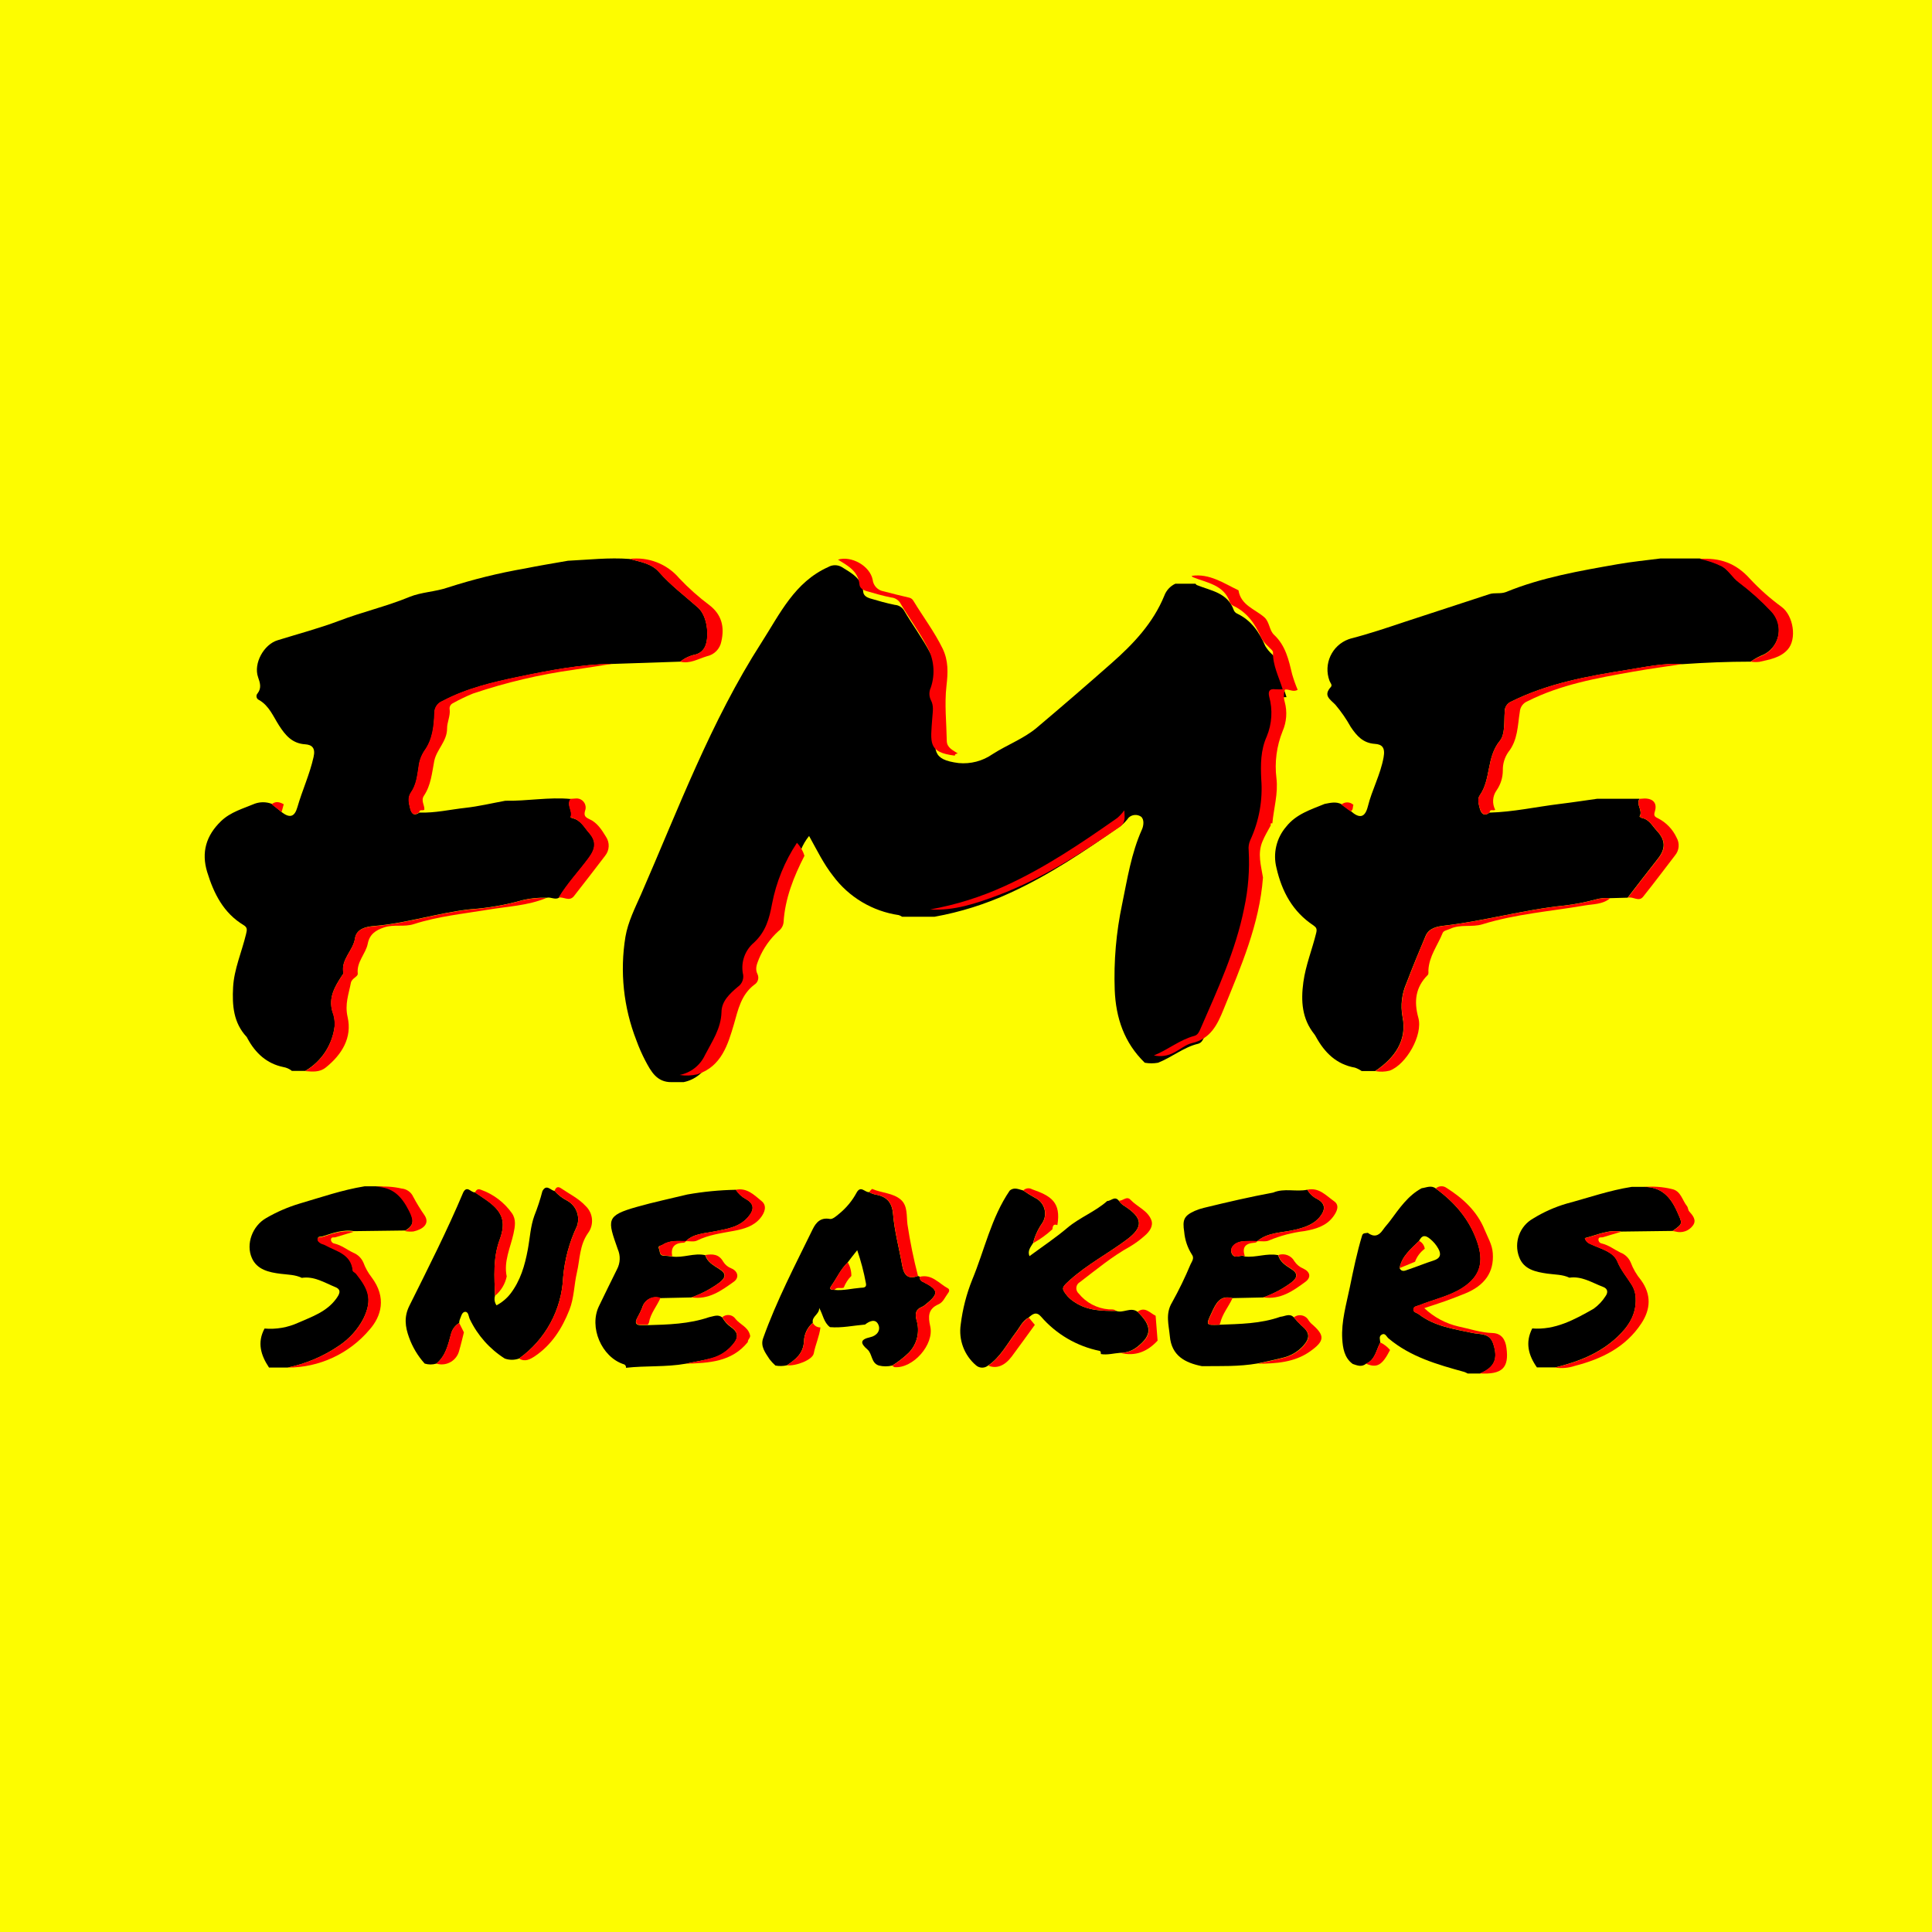 <?xml version="1.0" encoding="utf-8"?>
<!-- Generator: Adobe Illustrator 23.0.5, SVG Export Plug-In . SVG Version: 6.00 Build 0)  -->
<svg version="1.1" id="Layer_1" xmlns="http://www.w3.org/2000/svg" xmlns:xlink="http://www.w3.org/1999/xlink" x="0px" y="0px"
	 viewBox="0 0 1000 1000" style="enable-background:new 0 0 1000 1000;" xml:space="preserve">
<style type="text/css">
	.st0{fill:#FDFC00;}
	.st1{fill:#FC0001;}
</style>
<rect class="st0" width="1000" height="1000"/>
<g>
	<path d="M599.43,550.07c-2.28,0.41-4.62,0.41-6.9,0c-10.62-10.32-14.97-23.11-15.55-37.72c-0.54-14.87,0.75-29.75,3.82-44.3
		c2.7-13.08,4.72-26.36,10.28-38.74c0.85-1.87,1.3-5.2-0.51-6.63c-1.99-1.32-4.62-1.11-6.37,0.51c-1.07,1.46-2.29,2.79-3.65,3.97
		c-18.58,13.02-37.36,25.76-58.13,35.19c-12.34,5.66-25.34,9.75-38.7,12.15h-16.8c-0.53-0.38-1.12-0.66-1.74-0.85
		c-13.57-1.97-25.8-9.27-33.98-20.28c-4.93-6.24-8.35-13.38-12.42-20.67c-1.77,2.19-3.2,4.63-4.25,7.24
		c-6.35,9.58-10.73,20.33-12.89,31.63c-1.42,7.71-3.27,14.34-9.28,19.96c-4.61,3.85-6.83,9.85-5.86,15.78
		c0.79,2.72-0.28,5.64-2.63,7.22c-4.12,3.5-8.3,7.45-8.39,13.08c-0.17,8.5-4.78,15.08-8.5,22.11c-2.47,5.37-7.37,9.24-13.17,10.39
		h-6.12c-7.75,0.17-10.75-5.59-13.72-11.19c-1.76-3.38-3.3-6.88-4.59-10.47c-6.65-17.03-8.61-35.54-5.65-53.59
		c1.32-7.69,4.95-14.87,8.05-21.88c19.31-44.2,36.11-89.54,62.4-130.45c9.54-14.87,17.1-31.24,34.53-39.04
		c2.16-1.24,4.81-1.24,6.97,0c5.03,3.14,10.49,5.88,11.13,12.89c0.17,1.87,1.87,2.85,3.44,3.33c4.25,1.27,8.5,2.48,12.93,3.38
		c1.85,0.13,3.54,1.1,4.59,2.63c4.42,7.6,9.73,14.63,13.83,22.47c3.8,6.54,4.57,14.4,2.12,21.56c-0.95,2.02-0.95,4.35,0,6.37
		c1.64,2.99,1.02,5.93,0.79,9.15c-0.96,13.21-2.29,17.9,11.66,19.69c6.21,0.59,12.42-1.03,17.54-4.59
		c7.5-4.82,16.29-8.09,22.9-13.68c13.04-11,25.98-22.17,38.8-33.49c11.26-9.92,21.45-20.71,27.23-34.85
		c1.02-2.75,3.08-4.98,5.73-6.22h10.41c0.23,0.25,0.42,0.59,0.7,0.7c7.26,2.97,15.93,3.87,19.12,12.98c0.32,0.79,0.93,1.42,1.7,1.78
		c7.37,3.48,11.53,9.64,14.63,16.84c0.96,1.58,2.14,3.01,3.5,4.25c0.87,1.02,2.49,2.12,2.46,3.04c-0.13,6.67,3.02,12.47,5.01,19.12
		c-1.25,0.07-2.51,0.07-3.76,0c-3.08-0.38-3.87,1.06-3.21,3.82c1.87,6.82,1.42,14.07-1.27,20.6c-3.21,7.18-3.19,14.53-2.85,22.02
		c0.86,10.85-1.09,21.75-5.67,31.63c-0.76,1.68-1.04,3.53-0.83,5.35c0.56,10.02-0.22,20.07-2.34,29.88
		c-4.38,21.96-13.78,42.14-22.64,62.51c-0.66,1.51-1.32,3.08-3.14,3.59C612.75,541.98,606.69,547.18,599.43,550.07z"/>
	<path d="M293.98,290.24c10.62-0.51,21.24-1.74,31.86-0.93c5.39,1.49,11.28,2.23,15.21,6.69c6.07,6.92,13.42,12.42,20.24,18.48
		c4.99,4.44,5.73,14.65,3.97,19.43c-0.81,2.39-2.76,4.22-5.2,4.86c-2.91,0.58-5.64,1.84-7.96,3.7l-34.92,1.17
		c-16.4,0.21-32.43,3.29-48.4,6.63c-13.61,2.82-27.14,5.99-39.61,12.59c-2.63,1-4.33,3.56-4.25,6.37
		c-0.25,6.78-0.89,13.59-5.18,19.43c-1.65,2.51-2.67,5.37-2.99,8.35c-0.72,4.55-1.15,9.2-3.97,13.23c-1.72,2.46-1.17,5.35-0.42,8.22
		c0.74,2.87,2,3.99,4.74,2.12c8.03,0.3,15.87-1.57,23.79-2.44c6.92-0.76,13.76-2.42,20.64-3.67c11.32,0.23,22.58-2.02,33.98-0.91
		c-2.51,3.12,1.36,6.37-0.15,9.52c0.28,0.16,0.58,0.3,0.89,0.4c4.38,0.91,6.2,4.8,8.77,7.69c3.8,4.25,3.38,8.11-0.19,12.91
		c-5.1,6.92-11.09,13.19-15.53,20.6c-2.12,1.21-4.25-0.55-6.37,0c-4.18-0.16-8.36,0.25-12.42,1.23c-8.83,2.5-17.89,4.08-27.04,4.72
		c-16.86,1.83-33.03,7.31-49.95,8.67c-3.82,0.32-9.01,1.36-9.75,6.37c-0.93,6.37-7.45,10.85-5.99,17.97c0,0.36-0.42,0.85-0.7,1.25
		c-3.72,5.67-7.14,11.32-5.01,18.67c0.93,2.34,1.34,4.86,1.19,7.37c-1.13,9.75-6.77,18.4-15.23,23.36h-6.95
		c-1.29-1.04-2.84-1.73-4.48-2c-8.5-1.76-14.34-7.16-18.41-14.63c-0.13-0.31-0.28-0.61-0.47-0.89c-6.92-7.35-7.58-16.38-7.07-25.78
		c0.51-9.41,4.52-18.33,6.73-27.61c0.49-2.12,0.76-3.31-1.32-4.57c-10.39-6.27-15.38-16.29-18.8-27.38
		c-3.16-10.3-0.55-18.97,7.12-26.38c4.99-4.82,11.49-6.52,17.56-9.09c2.85-1,5.96-0.95,8.77,0.13l5.05,4.25
		c4.14,3.19,6.69,2.61,8.16-2.51c2.51-8.73,6.37-16.99,8.37-25.95c1.13-4.78-0.87-6.37-4.25-6.63c-6.82-0.4-10.32-4.67-13.61-9.75
		c-3.04-4.72-5.12-10.24-10.39-13.21c-1.08-0.46-1.58-1.71-1.12-2.79c0.1-0.23,0.24-0.45,0.42-0.63c2.12-2.78,1.27-5.42,0.23-8.39
		c-2.46-7.05,2.97-16.99,10.22-19.12c10.62-3.29,21.41-6.14,31.86-10.09c11.94-4.55,24.38-7.39,36.23-12.28
		c6.24-2.57,13.42-2.63,20.09-4.95c12.97-4.18,26.21-7.45,39.63-9.77C278.99,292.77,286.51,291.56,293.98,290.24z"/>
	<path d="M906.11,342.47c-11.81,0-23.58,0.49-35.34,1.3c-9.6-0.66-18.92,1.44-28.29,2.93c-20.67,3.29-41.23,6.97-60.21,16.42
		c-2.16,0.86-3.54,3-3.44,5.33c-0.36,5.14,0.3,11.62-2.53,15.02c-6.99,8.5-4.46,19.73-10.36,28.18c-1.36,1.91-0.55,4.61,0,6.84
		c0.74,2.57,2.12,4.25,5.05,2.12c12.19-0.32,24.11-2.99,36.11-4.46c6.58-0.79,13.13-1.81,19.69-2.72h21.81
		c-2.02,3.04,1.98,6.1,0,9.18c0.32,0.32,0.7,0.58,1.13,0.74c3.89,0.7,5.46,4.12,7.82,6.63c4.61,4.91,4.65,9.35,0.51,14.55
		c-5.27,6.65-10.41,13.4-15.61,20.11l-9.15,0.25c-2.48-0.23-4.99,0-7.39,0.68c-5.28,1.43-10.65,2.47-16.08,3.12
		c-21.01,2.12-41.35,7.99-62.29,10.43c-3.46,0.4-7.88,1.15-9.64,5.29c-3.4,8.05-6.75,16.12-9.85,24.3
		c-2.47,5.49-3.21,11.6-2.12,17.52c2.53,12.25-4.08,21.41-14.12,28.14h-7.01c-1.07-0.74-2.23-1.33-3.46-1.76
		c-9.66-1.7-15.74-7.82-20.22-15.99c-0.23-0.44-0.49-0.87-0.79-1.27c-6.48-8.03-7.03-17.25-5.71-26.99
		c1.19-8.75,4.59-16.99,6.65-25.49c0.53-2.12,0-2.87-1.44-3.89c-10.75-7.12-16.31-17.48-19.12-29.73
		c-1.92-7.53-0.03-15.52,5.05-21.39c5.16-6.52,12.74-8.81,19.88-11.75c2.91-0.55,5.84-1.34,8.73,0.15l4.78,3.53
		c4.46,3.99,7.35,3.53,8.84-2.32c2.12-8.62,6.54-16.48,8.16-25.49c0.93-5.05-0.81-6.71-4.5-6.95c-6.2-0.4-9.47-4.25-12.51-8.77
		c-2.27-4.07-4.93-7.92-7.94-11.49c-2.89-2.93-6.37-4.78-2.34-9.2c0.93-1.04-0.34-2.12-0.72-3.23c-3.2-8.65,1.22-18.25,9.86-21.45
		c0.36-0.13,0.73-0.25,1.1-0.36c9.64-2.48,19.12-5.69,28.46-8.81c14.44-4.78,28.93-9.41,43.35-14.19c2.76-0.91,5.59,0,8.5-1.06
		c18.54-7.6,38.23-10.98,57.81-14.42c7.33-1.3,14.76-2.02,22.15-2.97h20.47c4.02,0.78,7.91,2.09,11.58,3.91
		c3.55,2.12,5.42,5.88,8.67,8.24c6.01,4.53,11.62,9.56,16.78,15.04c5.41,5.7,5.18,14.71-0.52,20.12c-1.42,1.35-3.1,2.39-4.94,3.05
		C909.53,340.29,907.77,341.31,906.11,342.47z"/>
	<path d="M577.69,678.52c3.63,1.38,7.41-2.12,11,0.38c7.77,7.45,7.62,12.3-0.21,18.35c-2.47,1.94-5.52,2.99-8.67,2.97
		c-3.31,0.23-6.61,1.21-9.98,0.64c-0.15-0.59,0.13-1.44-0.76-1.66c-11.76-2.42-22.39-8.65-30.24-17.73
		c-2.38-2.72-4.25-1.47-6.37,0.47c-3.27,1.72-4.65,5.1-6.75,7.84c-4.5,5.9-7.94,12.74-14.25,16.99c-1.79,1.49-4.39,1.49-6.18,0
		c-6.18-5.21-9.21-13.25-8.01-21.24c0.97-7.96,2.98-15.77,5.97-23.21c6.37-15.36,9.79-32.01,19.37-46.05c2.29-2,4.63-0.66,6.95-0.11
		c1.97,1.37,4.01,2.64,6.12,3.8c4.52,2.1,6.49,7.47,4.39,11.99c-0.23,0.5-0.5,0.97-0.82,1.41c-2.1,3.06-3.64,6.47-4.55,10.07
		c-1.32,2.12-2.95,4.01-1.85,6.75c6.61-4.89,13.44-9.43,19.67-14.7c6.22-5.27,14.34-8.3,20.56-13.83c1.98,0,3.87-2.78,5.97-0.23
		c0.82,1.23,1.92,2.24,3.21,2.95c9.3,6.1,9.69,10.75,0.87,17.31c-9.6,7.14-20.26,12.74-29.25,20.77c-4.25,3.87-4.89,4.25-1.3,8.5
		c1.13,1.23,2.42,2.29,3.84,3.16C562.95,678.39,570.3,678.58,577.69,678.52z"/>
	<path d="M280.75,616.52c2.12-3.91,4.25-0.34,6.27-0.11c1.87,2.1,4.12,3.83,6.63,5.1c4.63,2.58,6.74,8.12,4.99,13.13
		c-3.95,8.31-6.37,17.27-7.16,26.44c-0.72,16.8-9.15,32.33-22.83,42.1c-2.39,0.85-5,0.85-7.39,0c-7.81-4.96-14.07-12.01-18.07-20.35
		c-0.68-1.4-0.66-3.91-2.44-3.82s-2.12,2.68-2.85,4.25c-0.14,0.48-0.21,0.98-0.21,1.49c-2.13,1.28-3.67,3.36-4.25,5.78
		c-1.53,5.65-2.76,11.28-7.54,15.25c-1.99,0.62-4.11,0.62-6.1,0c-3.55-3.95-6.3-8.55-8.09-13.55c-1.98-5.46-2.7-10.62,0.21-16.42
		c9.64-19.37,19.46-38.7,27.87-58.66c2.02-3.82,4.06,0.28,6.07,0l5.27,3.57c8.9,6.07,11.04,11.36,7.52,20.92
		c-3.53,9.56-2.74,19.24-2.44,29.08c-0.5,1.67-0.21,3.48,0.79,4.91c2.77-1.45,5.2-3.47,7.14-5.93c5.25-6.82,7.52-14.72,9.05-22.94
		c1.1-5.86,1.38-12.02,3.4-17.54C278.24,625.07,279.64,620.83,280.75,616.52z"/>
	<path d="M735.84,615.03c2.49-0.32,4.99-1.74,7.39,0.19c9.77,7.18,17.35,15.87,21.39,27.61c3.5,10.24,1.7,17.67-7.45,23.64
		c-6.88,4.48-14.99,6.07-22.47,9.11c-1.23,0.49-2.93,0.51-3.08,2.12c-0.15,1.61,1.72,1.76,2.72,2.53c8.24,6.37,18.2,7.62,27.91,9.73
		c3.91,0.85,8.71-0.13,10.62,5.44c2.63,7.82,0.87,12.3-6.84,15.53h-6.37c-0.55-0.32-1.13-0.59-1.72-0.81
		c-13.95-3.84-27.87-7.79-39.27-17.39c-1-0.83-1.66-2.93-3.42-1.98c-1.76,0.96-0.87,2.7-0.83,4.14c-2.12,3.89-2.55,8.92-7.37,10.98
		c-2.25,1.87-4.55,0.89-6.84,0.13c-4.46-3.16-5.18-8.5-5.46-12.89c-0.57-9.07,2.12-18.07,3.93-26.89c1.81-8.81,3.7-18.01,6.37-26.8
		c0.53-1.42,1.85-1.04,2.91-1.3c3.04,2.23,5.54,1.76,7.71-1.36c1.21-1.78,2.74-3.33,4.01-5.08
		C724.35,625.4,728.72,618.88,735.84,615.03z M724.41,656.39c1.19,2.32,3.06,1.19,4.55,0.7c4.38-1.44,8.64-3.25,13.02-4.63
		c3.63-1.15,4.14-3.27,2.44-6.24c-1.06-1.88-2.47-3.55-4.14-4.91c-2.48-2.12-4.25-2.12-5.76,0.96
		C730.4,646.42,725.58,650.12,724.41,656.39L724.41,656.39z"/>
	<path d="M354.96,705.85c-10.26,1.83-20.67,0.96-30.97,2.12c0.17-0.84-0.36-1.66-1.19-1.85c-11.47-3.74-18.07-19.26-12.74-30.14
		c3.06-6.37,6.22-12.74,9.3-18.99c1.72-3.23,1.87-7.06,0.4-10.41c-5.31-15.16-6.37-17.35,10.05-21.94
		c8.5-2.42,17.29-4.25,25.95-6.37c8.31-1.47,16.71-2.29,25.15-2.44c1.25,1.98,2.98,3.6,5.03,4.72c4.52,2.46,4.69,5.52,1.17,9.54
		c-4.69,5.31-11.15,6.03-17.5,7.33c-5.08,1.02-10.62,1.08-14.61,5.01l0,0c-4.1,0-8.24-0.57-12.02,1.87
		c-0.87,0.59-2.63,0.38-1.93,2.02c0.7,1.64,0.13,3.55,2.57,3.65c1.44,0,2.89,0.25,4.25,0.4c5.76,0.87,11.36-2,17.14-0.7
		c1.13,3.59,4.25,5.25,7.09,7.05c3.78,2.36,3.84,4.25,0.38,7.09c-4.47,3.3-9.41,5.91-14.65,7.75l-16.04,0.34
		c-3.77-1.32-7.91,0.66-9.23,4.44c-0.05,0.14-0.09,0.28-0.13,0.43c-0.67,1.68-1.45,3.31-2.34,4.89c-1.85,3.16-1,4.48,2.61,4.25
		c0.83,0,1.66,0,2.48,0c10.73-0.3,21.45-0.59,31.86-4.14c2.29-0.42,4.61-1.66,6.84,0.17c1.13,2.03,2.71,3.77,4.63,5.08
		c2.7,1.93,4.25,4.4,1.55,7.99c-2.86,3.93-6.97,6.77-11.66,8.05C364.01,704.17,359.44,704.87,354.96,705.85z"/>
	<path d="M659,617.28c5.71-2.42,11.83-0.28,17.67-1.47c1.15,2.04,2.89,3.68,4.99,4.72c4.25,2.27,4.63,5.35,1.57,9.22
		c-3.06,3.87-7.71,5.48-12.49,6.67c-6.78,1.72-14.25,1.15-20.05,6.05l0,0c-2.65-0.15-5.3-0.11-7.94,0.13
		c-4.25,0.66-6.56,3.89-5.01,6.58c1.55,2.7,4.55-0.13,6.56,1.19c5.8,0.66,11.45-1.87,17.25-0.7c1.06,3.63,4.01,5.39,6.92,7.26
		c3.36,2.12,3.21,4.35,0,6.84c-4.47,3.33-9.42,5.96-14.68,7.79l-15.97,0.34c-6.37-1.7-8.5,2.78-10.62,7.41
		c-3.12,6.67-3.23,6.63,3.95,6.37c10.62-0.4,21.35-0.49,31.58-4.12c2.27-0.15,4.61-1.93,6.82,0.17c1.27,1.53,2.63,2.99,4.08,4.35
		c4.25,3.55,4.63,6.22,1.04,10.39c-2.9,3.21-6.73,5.44-10.96,6.37c-4.25,1.1-8.6,1.93-12.89,2.89c-9.54,1.66-19.12,1.32-28.76,1.38
		c-8.71-1.74-15.65-5.39-16.55-15.48c-0.53-5.88-2.42-11.6,1.15-17.5c3.55-6.38,6.75-12.97,9.56-19.71
		c0.72-1.57,2.12-3.21,0.66-5.14c-2.23-3.51-3.57-7.5-3.93-11.64c-0.98-6.27-0.17-8.35,5.5-10.9c1.52-0.66,3.1-1.19,4.72-1.57
		C635.1,622.27,647,619.49,659,617.28z"/>
	<path d="M407.29,706.68c-1.95,0.45-3.96,0.49-5.93,0.13c-1.11-1-2.13-2.09-3.04-3.27c-2.12-3.29-4.84-6.61-3.33-10.85
		c6.97-19.52,16.59-37.87,25.66-56.45c1.72-3.5,4.1-6.22,8.92-5.31c1.36,0.25,3.27-1.44,4.65-2.59c3.78-3.05,6.91-6.82,9.2-11.11
		c2.12-3.78,4.25,0,6.37-0.19c0.86,0.49,1.77,0.86,2.72,1.13c5.88,0.96,9.15,3.48,9.73,10.26c0.72,8.86,3.14,17.56,4.69,26.38
		c0.83,4.8,2.74,7.69,8.18,5.63c0.32,0.09,0.62,0.21,0.91,0.36c-0.11,1.21,0.62,2.33,1.76,2.72c8.16,4.08,8.33,6.12,1.08,11.85
		c-0.51,0.45-1.08,0.81-1.7,1.08c-3.29,1.3-3.61,3.67-2.78,6.78c1.89,5.98,0.33,12.51-4.06,16.99c-2.59,2.49-5.44,4.69-8.5,6.58
		c-2.27,0.56-4.64,0.56-6.9,0c-4.1-1.27-3.33-6.07-5.93-8.3c-3.82-3.29-3.84-5.18,1.47-6.37c3.44-0.74,5.59-3.61,4.1-6.65
		c-1.49-3.04-4.52-1.7-6.82,0.11c-6.03,0.51-12.02,1.85-18.14,1.34c-3.27-2.44-3.63-6.58-5.61-9.98c0.28,3.29-3.99,4.42-3.27,7.69
		c-2.83,2.41-4.5,5.91-4.59,9.62C415.77,700.65,411.77,703.68,407.29,706.68z M431.95,667.66c4.55,0.45,8.98-0.74,13.47-1.1
		c1.25-0.11,3.33,0.13,2.78-2.34c-1.07-5.81-2.58-11.53-4.5-17.12c-1.89,2.38-3.42,4.25-4.97,6.37c-3.63,3.48-5.59,8.11-8.5,12.15
		C428.76,667.75,430.68,667.49,431.95,667.66z"/>
	<path d="M148.83,707.85h-9.58c-4.25-6.37-6.24-12.93-2.32-20.2l0,0c6.01,0.52,12.04-0.53,17.52-3.04c7.07-3.1,14.61-5.65,19.5-12.3
		c1.53-2.12,3.23-4.65-0.4-6.12c-5.59-2.25-10.9-5.78-17.42-4.76h0.13c-3.48-1.7-7.31-1.64-11.02-2.12
		c-6.05-0.74-12.23-2.12-14.87-8.16c-3.21-7.22,0.25-16.61,7.41-20.69c5.46-3.17,11.28-5.69,17.33-7.5
		c11.11-3.25,22.09-7.07,33.56-8.92h6.05c8.79,0,13.44,4.93,17.22,12.47c2.46,4.95,2.42,7.71-2.12,10.39l-26.59,0.34
		c-5.86-1.04-11.17,1.13-16.59,2.78c-0.72,0.21-1.83-0.19-2.12,0.91c-0.3,1.1,0.76,1.81,1.55,2.34c0.79,0.53,1.55,0.51,2.25,0.91
		c5.8,3.29,13.51,4.5,14.36,13.23c0,0.59,1.25,1,1.74,1.64c5.84,7.41,8.96,12.93,3.59,23.68c-2.97,5.57-7.28,10.31-12.53,13.81
		C167.43,702.03,158.38,705.87,148.83,707.85z"/>
	<path d="M844.65,614.31h6.24c8.94,0,13.72,5.08,17.14,12.74c2.8,6.37,3.33,6.1-2.27,10.07l-26.53,0.34
		c-6.69-1.17-12.59,1.81-18.92,3.38c0.79,2.51,2.61,2.89,4.48,3.74c4.59,2.12,10.34,3.46,12.38,8.37c1.85,4.5,4.88,8.01,7.35,11.96
		c1.32,2.1,2.05,4.51,2.12,6.99c0.4,8.5-3.76,14.7-9.52,20.13c-9.07,8.5-20.26,12.87-32.16,15.74h-9.45
		c-4.46-6.37-6.14-12.91-2.42-20.18h-0.11c11.98,0.96,21.98-4.55,31.86-10.17c2.45-1.75,4.54-3.96,6.16-6.5
		c1.32-1.78,1.38-3.87-1.27-4.84c-5.69-2.12-10.96-5.73-17.5-4.74h0.13c-3.63-1.72-7.6-1.57-11.47-2.12
		c-5.99-0.87-12.23-2.12-14.59-8.6c-2.83-7.53,0.26-16.01,7.28-19.94c5.37-3.31,11.15-5.89,17.2-7.67
		C821.92,620.04,833.01,616.12,844.65,614.31z"/>
	<path class="st1" d="M597.25,546.3c7.22-2.89,13.32-8.09,20.94-10.13c1.83-0.51,2.48-2.12,3.14-3.59
		c8.86-20.37,18.27-40.55,22.64-62.51c2.12-9.81,2.9-19.86,2.34-29.88c-0.21-1.83,0.07-3.68,0.83-5.35
		c4.58-9.88,6.53-20.77,5.67-31.63c-0.34-7.5-0.36-14.87,2.85-22.02c2.7-6.54,3.15-13.78,1.27-20.6c-0.66-2.76,0.13-4.25,3.21-3.82
		c1.25,0.07,2.51,0.07,3.76,0c-2-6.54-5.14-12.34-5.01-19.12c0-1-1.59-2.02-2.46-3.04c-1.37-1.24-2.55-2.67-3.5-4.25
		c-3.1-7.2-7.26-13.36-14.63-16.84c-0.77-0.36-1.38-1-1.7-1.78c-3.12-9.11-11.79-10-19.12-12.98c-0.28-0.11-0.47-0.45-0.7-0.7
		c9.28-1.34,16.55,3.82,24.26,7.48c1.21,7.75,8.5,9.71,13.36,13.95c2.76,2.42,2.51,6.73,5.05,9.09c6.01,5.61,7.6,13.04,9.39,20.52
		c0.79,2.7,1.73,5.35,2.82,7.94c-2.32,1.38-4.38-0.45-6.58-0.11c-0.69,2.06-0.72,4.29-0.11,6.37c1.37,5.06,0.98,10.43-1.13,15.23
		c-3.09,7.7-4.17,16.06-3.16,24.3c0.96,7.88-1.4,15.57-2.12,23.36l0,0c-1.15-0.34-0.81,0.53-0.85,1.08
		c-1.47,2.72-3.06,5.33-4.25,8.22c-2.7,6.37-0.74,12.49,0.25,18.71c-1.81,24.26-11.45,46.17-20.41,68.3
		c-3.21,7.96-6.78,15.19-16.29,17.39c-3.27,0.76-6.14,3.29-9.26,4.86C604.55,546.53,600.82,547.07,597.25,546.3z"/>
	<path class="st1" d="M351.77,556.41c5.8-1.15,10.7-5.01,13.17-10.39c3.63-7.03,8.24-13.57,8.5-22.11c0-5.63,4.25-9.58,8.39-13.08
		c2.35-1.58,3.42-4.5,2.63-7.22c-0.97-5.93,1.26-11.93,5.86-15.78c6.01-5.63,7.86-12.25,9.28-19.96
		c2.16-11.29,6.54-22.04,12.89-31.63c1.82,1.89,3.15,4.19,3.89,6.71c-5.56,10.87-10.07,22.11-10.81,34.47
		c-0.21,1.82-1.18,3.47-2.68,4.55c-4.33,3.96-7.75,8.82-10.02,14.23c-0.98,2.57-2.29,5.1-0.74,8.13c0.86,1.94,0.15,4.22-1.66,5.33
		c-6.86,5.2-8.39,12.74-10.62,20.58c-3.04,10.24-6.37,21.81-18.9,25.83C357.94,556.77,354.83,556.89,351.77,556.41z"/>
	<path class="st1" d="M494.22,391.13c-13.95-1.78-12.62-6.48-11.66-19.69c0.23-3.23,0.85-6.16-0.79-9.15
		c-0.95-2.02-0.95-4.35,0-6.37c2.45-7.15,1.67-15.02-2.12-21.56c-4.1-7.84-9.41-14.87-13.83-22.47c-1.05-1.53-2.74-2.5-4.59-2.63
		c-4.38-0.89-8.67-2.12-12.93-3.38c-1.57-0.49-3.27-1.47-3.44-3.33c-0.64-7.01-6.1-9.75-11.13-12.89
		c6.92-2.12,16.59,3.21,17.97,10.47c0.34,3.05,2.7,5.49,5.73,5.95c4.25,1.1,8.64,2.25,13.02,3.23c0.98,0.18,1.83,0.79,2.32,1.66
		c4.99,8.26,10.85,15.97,15.12,24.7c3.06,6.37,2.8,12.47,2,19.35c-1.08,9.39,0,19.12,0.17,28.59c0.11,3.5,3.23,4.69,5.67,6.37
		C495.14,390.22,494.25,390.07,494.22,391.13z"/>
	<path class="st1" d="M711.88,554.42c10.05-6.73,16.65-15.89,14.12-28.14c-1.08-5.92-0.34-12.03,2.12-17.52
		c3.1-8.18,6.37-16.25,9.85-24.3c1.76-4.14,6.18-4.89,9.64-5.29c20.94-2.44,41.29-8.3,62.29-10.43c5.43-0.65,10.8-1.69,16.08-3.12
		c2.4-0.68,4.91-0.91,7.39-0.68c-3.82,3.23-8.71,2.97-13.19,3.74c-17.69,3.04-35.66,4.38-52.97,9.75
		c-5.29,1.64-11.32-0.21-16.72,2.36c-1.36,0.64-3.25,0.83-3.78,2.12c-2.55,6.37-7.05,12.04-7.37,19.29c0,0.81,0.15,1.95-0.3,2.4
		c-6.37,6.37-7.28,13.64-4.91,22.19c2.48,8.94-6.24,24.23-14.87,27.38C716.87,554.78,714.34,554.86,711.88,554.42z"/>
	<path class="st1" d="M157.95,554.42c8.46-4.96,14.1-13.62,15.23-23.36c0.15-2.51-0.26-5.03-1.19-7.37c-2.12-7.35,1.3-13,5.01-18.67
		c0.28-0.4,0.76-0.89,0.7-1.25c-1.47-7.12,5.05-11.55,5.99-17.97c0.74-5.05,5.93-6.1,9.75-6.37c16.99-1.36,33.09-6.84,49.95-8.67
		c9.11-0.65,18.14-2.23,26.93-4.72c4.07-0.98,8.25-1.4,12.42-1.23c-9.69,4.01-20.13,4.35-30.29,6.07
		c-12.74,2.12-25.74,3.4-38.23,7.43c-5.01,1.64-10.28,0-15.38,1.7c-4.52,1.51-7.58,3.65-8.5,8.5c-1.08,5.29-5.84,9.32-5.16,15.42
		c0.17,1.64-3.1,2.34-3.57,4.8c-1.1,5.84-3.23,11-1.68,17.71c2.42,10.62-2.93,19.43-11.43,26.19
		C165.27,555.14,161.62,554.67,157.95,554.42z"/>
	<path class="st1" d="M765.94,710.88c7.71-3.23,9.47-7.71,6.84-15.53c-1.87-5.56-6.67-4.59-10.62-5.44
		c-9.71-2.12-19.67-3.4-27.91-9.73c-1-0.76-2.89-0.89-2.72-2.53c0.17-1.64,1.85-1.55,3.08-2.12c7.48-3.04,15.59-4.63,22.47-9.11
		c9.15-5.97,10.96-13.4,7.45-23.64c-4.04-11.79-11.62-20.47-21.39-27.61c1.53-1.42,3.85-1.56,5.54-0.34
		c8.5,5.37,15.84,12.06,19.73,21.62c1.61,3.97,3.97,7.75,4.25,12.17c0.72,9.81-4.1,16.76-14.42,20.94c-3.4,1.38-6.8,2.68-10.24,3.91
		c-3.44,1.23-6.84,2.29-10.79,3.61c4.96,4.7,11.09,7.99,17.76,9.52c5.84,1.21,11.51,3.21,17.61,3.38c4.65,0.15,6.63,3.46,7.16,7.67
		C781.16,708.06,777.49,711.52,765.94,710.88z"/>
	<path class="st1" d="M771.01,420.57c-2.85,2.12-4.25,0.49-5.05-2.12c-0.64-2.12-1.44-4.93,0-6.84c5.9-8.5,3.38-19.75,10.36-28.18
		c2.82-3.4,2.12-9.88,2.53-15.02c-0.1-2.33,1.28-4.47,3.44-5.33c18.99-9.45,39.55-13.13,60.21-16.42
		c9.37-1.49,18.69-3.59,28.29-2.93c-8.5,1.3-17.12,2.44-25.61,3.95c-18.67,3.31-37.34,6.61-54.52,15.27
		c-2.29,0.9-3.85,3.05-4.01,5.5c-1.15,7.09-0.98,14.63-5.97,20.86c-1.91,2.78-2.9,6.08-2.82,9.45c0,3.73-1.15,7.36-3.29,10.41
		c-2.07,2.95-2.31,6.8-0.64,9.98C773.01,419.91,771.14,418.44,771.01,420.57z"/>
	<path class="st1" d="M216.95,420.5c-2.74,1.93-3.95,0.91-4.74-2.12c-0.79-3.04-1.3-5.76,0.42-8.22c2.82-4.04,3.25-8.69,3.97-13.23
		c0.32-2.98,1.35-5.84,2.99-8.35c4.25-5.84,4.93-12.74,5.18-19.43c-0.09-2.81,1.62-5.37,4.25-6.37c12.47-6.61,26-9.77,39.61-12.59
		c15.97-3.33,32.01-6.37,48.4-6.63c-6.54,1.02-13.06,2.12-19.62,3.04c-17.9,2.47-35.53,6.62-52.65,12.4
		c-3.54,1.45-6.99,3.1-10.32,4.97c-1.27,0.58-1.96,1.95-1.68,3.31c0.38,3.4-1.4,6.56-1.36,9.85c0,6.61-5.5,10.87-6.65,16.84
		c-1.15,5.97-1.68,12.49-5.31,17.88c-1.72,2.55,0.36,4.82,0.21,7.24C218.92,419.87,217.2,418.61,216.95,420.5z"/>
	<path class="st1" d="M268.64,703.17c13.69-9.77,22.11-25.3,22.83-42.1c0.8-9.17,3.24-18.13,7.2-26.44
		c1.74-5.01-0.36-10.54-4.99-13.13c-2.51-1.27-4.76-2.99-6.63-5.1c0.59-1.74,1.59-2.53,3.33-1.36c4.25,2.93,9.09,5.22,12.74,9.18
		c3.93,3.71,4.44,9.78,1.19,14.1c-4.38,6.24-4.12,13.51-5.71,20.35c-1.49,6.37-1.4,13.08-3.91,19.41
		c-3.8,9.58-9.07,17.88-17.67,23.77C274.44,703.56,271.77,705.11,268.64,703.17z"/>
	<path class="st1" d="M804.91,707.85c11.89-2.87,23.09-7.16,32.16-15.74c5.76-5.44,9.92-11.66,9.52-20.13
		c-0.07-2.48-0.81-4.89-2.12-6.99c-2.46-3.95-5.5-7.45-7.35-11.96c-2.12-4.91-7.79-6.37-12.38-8.37c-1.87-0.85-3.7-1.23-4.48-3.74
		c6.37-1.57,12.23-4.55,18.92-3.38l-9.52,2.85c-0.85,0.25-2.12-0.38-2.32,1.13c-0.01,1.06,0.76,1.97,1.81,2.12
		c3.59,0.87,6.37,3.12,9.66,4.72c2.35,0.91,4.23,2.72,5.22,5.03c1.26,3.35,3.08,6.47,5.37,9.22c5.42,7.48,4.99,15.04,0.19,22.34
		c-8.13,12.4-20.58,18.46-34.45,22.02C811.85,708.07,808.34,708.37,804.91,707.85z"/>
	<path class="st1" d="M148.83,707.85c9.54-1.97,18.6-5.81,26.66-11.3c5.16-3.43,9.41-8.07,12.38-13.51
		c5.37-10.75,2.25-16.27-3.59-23.68c-0.49-0.64-1.68-1.04-1.74-1.64c-0.85-8.73-8.5-9.94-14.36-13.23c-0.7-0.4-1.59-0.47-2.25-0.91
		c-0.66-0.45-1.81-1.15-1.55-2.34c0.25-1.19,1.32-0.7,2.12-0.91c5.42-1.66,10.62-3.82,16.59-2.78l-9.47,2.85
		c-0.85,0.25-2.12-0.38-2.32,1.15c-0.01,1.07,0.77,1.97,1.83,2.12c3.61,0.85,6.37,3.12,9.69,4.72c2.34,0.93,4.23,2.75,5.25,5.05
		c1.01,2.75,2.44,5.33,4.25,7.65c8.01,10.62,4.91,20.33-0.93,26.99C180.84,700.66,165.25,707.91,148.83,707.85z"/>
	<path class="st1" d="M906.11,342.47c1.62-1.07,3.34-2,5.12-2.78c7.39-2.67,11.22-10.82,8.56-18.22c-0.67-1.85-1.71-3.53-3.05-4.96
		c-5.16-5.48-10.77-10.51-16.78-15.04c-3.25-2.36-5.12-6.18-8.67-8.24c-3.67-1.82-7.56-3.13-11.58-3.91
		c10.3-0.7,18.61,1.95,26.08,10.28c4.99,5.36,10.48,10.23,16.4,14.55c6.07,4.52,7.99,16.57,3.12,22.05
		c-3.76,4.25-9.39,5.18-14.68,6.37C909.13,342.74,907.61,342.7,906.11,342.47z"/>
	<path class="st1" d="M352.03,342.47c2.32-1.85,5.05-3.12,7.96-3.7c2.44-0.65,4.39-2.47,5.2-4.86c1.76-4.78,1.02-14.99-3.97-19.43
		c-6.82-6.05-14.17-11.55-20.24-18.48c-3.93-4.46-9.81-5.2-15.21-6.69c9.75-1.24,19.47,2.53,25.83,10.02
		c4.82,5.1,10.07,9.77,15.7,13.98c6.18,4.8,7.82,11.11,6.07,18.69c-0.7,3.84-3.66,6.87-7.48,7.67
		C361.33,341.03,357.1,343.75,352.03,342.47z"/>
	<path class="st1" d="M577.69,678.52c-7.39,0-14.74-0.13-21.24-4.4c-1.42-0.87-2.72-1.94-3.84-3.16c-3.59-4.25-3.02-4.63,1.3-8.5
		c8.98-8.07,19.65-13.64,29.25-20.77c8.81-6.56,8.5-11.21-0.87-17.31c-1.29-0.71-2.39-1.72-3.21-2.95c2.12,0.34,4.01-2.61,6.05-0.45
		c3.5,3.7,9.01,5.61,10.83,10.62c1.06,2.95-0.93,5.84-3.31,7.88c-2.35,2.13-4.9,4.02-7.62,5.65c-9.41,5.18-17.59,12.02-26.06,18.48
		c-1.75,0.97-2.39,3.18-1.41,4.94c0.2,0.36,0.45,0.67,0.76,0.95c3.82,4.75,9.43,7.72,15.5,8.22
		C575.14,677.86,576.57,677.48,577.69,678.52z"/>
	<path class="st1" d="M842.55,464.68c5.2-6.71,10.34-13.47,15.61-20.11c4.14-5.2,4.1-9.64-0.51-14.55
		c-2.36-2.51-3.93-5.93-7.82-6.63c-0.42-0.17-0.81-0.42-1.13-0.74c1.93-3.08-2.12-6.14,0-9.18c0.83,0,1.66-0.15,2.51-0.17
		c4.52,0,6.67,2.46,5.33,6.75c-0.66,2.12-0.15,2.68,1.74,3.55c4.17,2.16,7.51,5.64,9.49,9.9c1.74,2.97,1.41,6.71-0.83,9.32
		c-5.48,7.14-10.87,14.34-16.5,21.37C848.17,467,845.14,463.81,842.55,464.68z"/>
	<path class="st1" d="M289.1,464.6c4.44-7.41,10.43-13.68,15.53-20.6c3.57-4.8,3.99-8.5,0.19-12.91c-2.57-2.89-4.4-6.78-8.77-7.69
		c-0.31-0.1-0.61-0.24-0.89-0.4c1.51-3.14-2.36-6.37,0.15-9.52c0.85,0,1.68-0.15,2.51-0.17c2.57-0.34,4.93,1.46,5.28,4.03
		c0.11,0.79,0.01,1.6-0.28,2.34c-0.62,2.29-0.11,3.21,2.12,4.25c4.12,1.78,6.52,5.56,8.73,9.2c2.02,3.02,1.83,7.01-0.47,9.83
		c-5.39,7.08-10.8,14.07-16.21,20.98C294.58,466.78,291.67,464.04,289.1,464.6z"/>
	<path class="st1" d="M581.94,419.42c0.11,2.97,0.81,6.07-2,8.35c-19.99,13.68-40.25,26.91-63.08,35.51
		c-11.41,4.25-22.92,8.24-35.41,7.45c13.36-2.4,26.36-6.48,38.7-12.15c20.77-9.43,39.55-22.17,58.13-35.19
		C579.65,422.21,580.88,420.88,581.94,419.42z"/>
	<path class="st1" d="M262.27,660.68c-0.81,3.93-2.95,7.47-6.05,10.02c-0.32-9.75-1.19-19.37,2.38-29.01
		c3.57-9.64,1.38-14.87-7.52-20.92l-5.27-3.57c0.74-1.1,1.21-2.12,3.1-1.4c6.48,2.3,12.08,6.54,16.06,12.15
		c2.29,3.31,1.61,6.86,0.81,10.62C264.18,645.83,260.64,652.86,262.27,660.68z"/>
	<path class="st1" d="M461.83,706.87c3.05-1.89,5.9-4.1,8.5-6.58c4.38-4.48,5.94-11.01,4.06-16.99c-0.83-3.1-0.51-5.48,2.78-6.78
		c0.62-0.27,1.19-0.64,1.7-1.08c7.24-5.73,7.07-7.77-1.08-11.85c-1.15-0.39-1.88-1.51-1.76-2.72c6.37-1.55,9.92,3.46,14.57,5.95
		c1.1,0.59,0.7,1.87,0,2.65c-1.49,2-2.44,4.61-4.86,5.65c-5.46,2.4-5.37,6.37-4.25,11.41c2.12,9.43-8.9,21.86-18.46,21.11
		C462.73,707.59,462.22,707.1,461.83,706.87z"/>
	<path class="st1" d="M475.15,660.42c-5.44,2.12-7.35-0.83-8.18-5.63c-1.55-8.81-3.97-17.52-4.69-26.38
		c-0.57-6.78-3.84-9.3-9.73-10.26c-0.95-0.26-1.86-0.64-2.72-1.13c0.57-0.55,1.42-1.72,1.68-1.61c4.8,2.12,10.62,1.98,14.74,5.52
		c3.67,3.19,2.89,8.5,3.44,12.74C471.04,642.68,472.87,651.61,475.15,660.42z"/>
	<path class="st1" d="M650.69,642.47c5.8-4.91,13.27-4.25,20.05-6.05c4.78-1.19,9.28-2.59,12.49-6.67c3.21-4.08,2.68-6.95-1.57-9.22
		c-2.1-1.03-3.84-2.68-4.99-4.72c6.05-1.38,9.79,3.12,13.91,5.99c2.97,2.12,1.36,5.39-0.49,7.9c-3.65,4.95-9.22,6.5-14.87,7.5
		c-6.26,0.75-12.4,2.36-18.22,4.78C655.28,642.86,652.84,642.35,650.69,642.47z"/>
	<path class="st1" d="M354.92,642.43c4.1-3.93,9.54-3.99,14.61-5.01c6.37-1.3,12.74-2.02,17.5-7.33c3.53-4.01,3.36-7.07-1.17-9.54
		c-2.05-1.11-3.79-2.74-5.03-4.72c5.8-1.23,9.6,2.78,13.34,5.82c3.02,2.42,1.66,6.07-0.62,8.84c-3.48,4.25-8.5,5.61-13.59,6.58
		c-6.5,1.23-13.04,2-19.12,5.01C359.21,642.92,356.91,642.37,354.92,642.43z"/>
	<path class="st1" d="M544.69,636.29c-3,2.78-6.33,5.18-9.92,7.14c0.91-3.6,2.45-7.01,4.55-10.07c2.88-4.07,1.92-9.7-2.15-12.58
		c-0.45-0.32-0.92-0.59-1.41-0.82c-2.1-1.16-4.15-2.43-6.12-3.8c1.22-1.2,3.08-1.45,4.57-0.59c9.66,3.4,15.1,6.58,13.08,18.54l0,0
		C545.05,633.26,544.92,634.85,544.69,636.29z"/>
	<path class="st1" d="M650.93,705.85c4.25-0.96,8.62-1.78,12.89-2.89c4.23-0.93,8.06-3.16,10.96-6.37
		c3.59-4.25,3.23-6.84-1.04-10.39c-1.45-1.37-2.81-2.82-4.08-4.35c2.23-1.75,5.46-1.37,7.22,0.86c0.2,0.25,0.37,0.51,0.51,0.79
		c0.36,0.56,0.79,1.07,1.27,1.53c7.24,6.16,7.24,8.98-0.74,14.57C669.94,705.19,660.42,705.81,650.93,705.85z"/>
	<path class="st1" d="M388.11,690.73c0.76,1.59-1.17,2.46-1.02,3.89c-8.39,10.43-20.26,10.83-32.13,11.24
		c4.48-0.98,9.05-1.68,13.44-2.99c4.69-1.28,8.8-4.12,11.66-8.05c2.61-3.59,1.15-6.05-1.55-7.99c-1.92-1.31-3.5-3.05-4.63-5.08
		c1.95-1.66,4.87-1.42,6.53,0.52c0.13,0.15,0.25,0.31,0.35,0.47C383.06,685.55,387.03,686.82,388.11,690.73z"/>
	<path class="st1" d="M865.76,637.21c5.61-3.97,5.08-3.74,2.27-10.07c-3.42-7.73-8.2-12.85-17.14-12.74
		c4.8-0.45,9.65-0.1,14.34,1.02c4.82,0.91,5.44,5.78,7.94,8.86c0.59,0.72,0.53,1.98,1.13,2.7c1.87,2.12,4.06,4.59,1.89,7.41
		c-2.05,2.77-5.6,3.98-8.92,3.06C866.69,637.27,866.18,637.27,865.76,637.21z"/>
	<path class="st1" d="M209.6,637.21c4.61-2.68,4.65-5.44,2.12-10.39c-3.78-7.54-8.5-12.51-17.22-12.47
		c4.47-0.44,8.98-0.16,13.36,0.83c2.62,0.23,4.92,1.85,6.01,4.25c1.78,3.34,3.76,6.58,5.93,9.68c2.8,4.38-0.98,7.22-5.8,8.3
		C212.53,637.55,211.05,637.48,209.6,637.21z"/>
	<path class="st1" d="M511.53,706.85c6.37-4.4,9.75-11.17,14.25-16.99c2.12-2.74,3.48-6.12,6.75-7.84l3.1,3.72
		c-3.99,5.48-7.94,11-11.98,16.42C519.99,707,515.78,708.59,511.53,706.85z"/>
	<path class="st1" d="M357.91,671.49c5.24-1.84,10.18-4.45,14.65-7.75c3.46-2.76,3.4-4.74-0.38-7.09c-2.93-1.81-5.97-3.46-7.09-7.05
		c3.74-0.64,7.05-0.49,9.26,3.46c0.99,1.6,2.49,2.82,4.25,3.48c3.38,1.42,4.12,4.8,1.25,6.86
		C373.29,668.11,366.64,672.91,357.91,671.49z"/>
	<path class="st1" d="M653.88,671.49c5.26-1.84,10.21-4.47,14.68-7.79c3.19-2.48,3.33-4.69,0-6.84c-2.91-1.87-5.86-3.63-6.92-7.26
		c3.21-1.11,6.76,0.27,8.37,3.27c1.12,1.69,2.73,3,4.61,3.76c3.59,1.68,4.12,4.57,1.06,6.84
		C669.26,668.19,662.65,672.87,653.88,671.49z"/>
	<path class="st1" d="M407.29,706.68c4.48-2.99,8.5-6.03,8.86-12.32c0.09-3.71,1.76-7.21,4.59-9.62c0.74,1.47,2.26,2.38,3.91,2.34
		c-0.53,4.63-2.59,8.84-3.44,13.42C420.59,703.85,411.99,707.19,407.29,706.68z"/>
	<path class="st1" d="M598.15,681.04l1.02,12.87c-5.25,5.67-11.49,8.28-19.24,6.37c3.14,0.02,6.2-1.03,8.67-2.97
		c7.84-6.05,7.99-10.9,0.21-18.35C592.62,676.09,595.11,679.54,598.15,681.04z"/>
	<path class="st1" d="M237.68,684.78l2.44,4.84c-0.81,3.16-1.53,6.37-2.44,9.45c-1.21,5.02-6.27,8.1-11.28,6.88
		c-0.18-0.04-0.37-0.09-0.55-0.15c4.78-3.97,6.01-9.6,7.54-15.25C233.98,688.13,235.53,686.05,237.68,684.78z"/>
	<path class="st1" d="M335.27,685.72c-0.83,0-1.66,0-2.48,0c-3.61,0.3-4.46-1.02-2.61-4.25c0.89-1.58,1.67-3.21,2.34-4.89
		c1.09-3.85,5.09-6.09,8.94-5c0.14,0.04,0.29,0.09,0.43,0.14c-1.87,4.38-5.22,8.07-6.01,12.93L335.27,685.72z"/>
	<path class="st1" d="M631.26,685.72c-7.18,0.19-7.07,0.23-3.95-6.37c2.12-4.63,4.14-9.11,10.62-7.41
		c-1.98,4.38-5.27,8.11-6.37,12.98C631.36,685.13,631.25,685.42,631.26,685.72z"/>
	<path class="st1" d="M714.41,694.85c1.96,0.91,3.7,2.24,5.08,3.91c-4.08,7.96-6.78,9.49-12.45,7.07
		C711.86,703.79,712.29,698.76,714.41,694.85z"/>
	<path class="st1" d="M644.36,650.25c-2.02-1.32-4.84,1.81-6.56-1.19c-1.72-2.99,0.72-5.93,5.01-6.58c2.64-0.23,5.3-0.28,7.94-0.13
		c-0.28,0.74-0.91,0.87-1.59,0.89C644.51,643.58,642.75,645.72,644.36,650.25z"/>
	<path class="st1" d="M347.95,650.25c-1.44-0.15-2.89-0.36-4.25-0.4c-2.44-0.11-2.02-2.34-2.57-3.65s1.06-1.42,1.93-2.02
		c3.78-2.44,7.92-1.81,12.02-1.87c-0.25,0.63-0.9,1.01-1.57,0.93C348.78,643.45,347.1,646,347.95,650.25z"/>
	<path class="st1" d="M146.86,416.28l-1.1,4.06l-5.2-4.01C142.7,414.49,144.78,415.15,146.86,416.28z"/>
	<path class="st1" d="M700.54,416.62c-0.49,1.13,0,2.65-1.51,3.38l-4.78-3.53C696.07,414.88,698.8,414.94,700.54,416.62z"/>
	<path class="st1" d="M734.52,642.26c1.59,0.8,2.69,2.33,2.93,4.1c-2.3,1.7-4.05,4.03-5.03,6.71l-8.01,3.31
		C725.58,650.12,730.4,646.42,734.52,642.26z"/>
	<path class="st1" d="M436.73,666.47c-1.53,0.68-3.53-0.59-4.78,1.19c-1.27-0.17-3.19,0-1.64-2.12c2.82-4.04,4.78-8.67,8.5-12.15
		c1.24,2.13,1.88,4.56,1.85,7.03C438.93,662.13,437.59,664.2,436.73,666.47z"/>
	<path class="st0" d="M354.92,642.43L354.92,642.43L354.92,642.43z"/>
	<path class="st0" d="M650.69,642.47L650.69,642.47L650.69,642.47z"/>
</g>
</svg>
